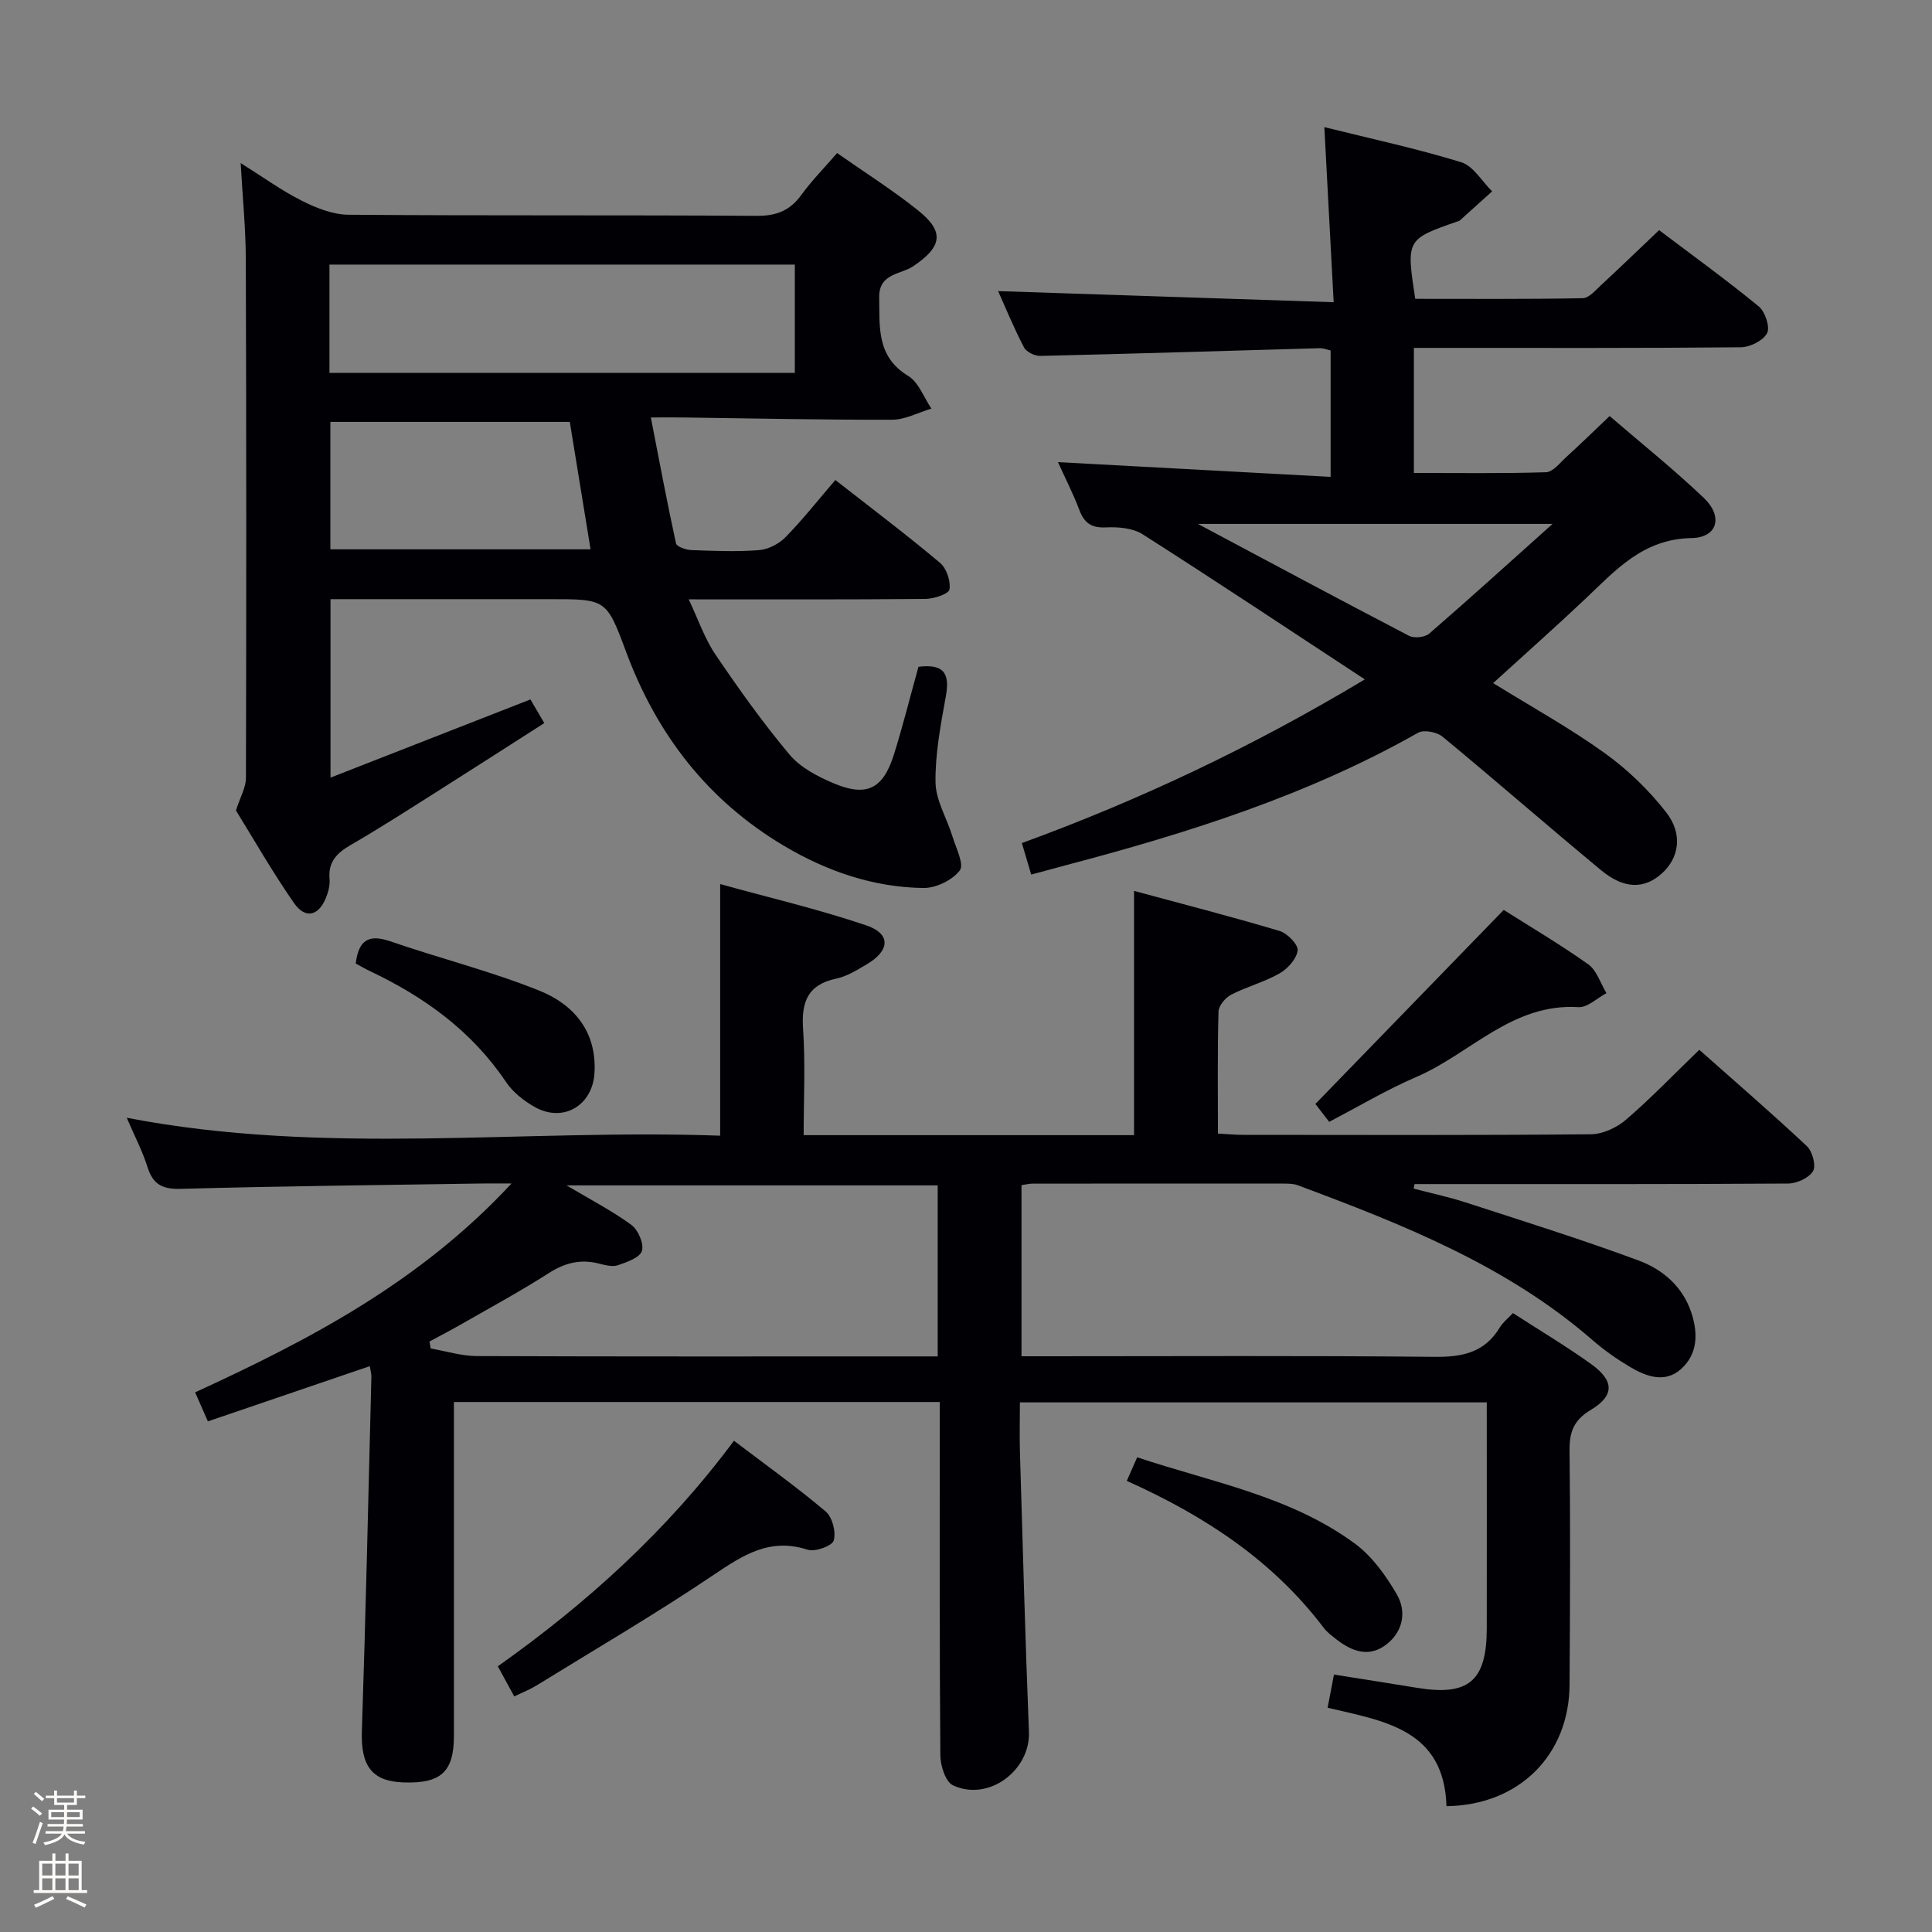 <svg enable-background="new 0 0 400 400" viewBox="0 0 400 400" xmlns="http://www.w3.org/2000/svg"><rect x="0" y="0" width="400" height="400" fill="#808080" stroke="none"/><path d="m6.44 374.46.42-.45c.65.47 1.27.95 1.85 1.44l-.45.49c-.65-.56-1.25-1.06-1.82-1.48m.93 7.33-.63-.26c.55-1.36 1.05-2.8 1.52-4.33.19.1.38.19.59.27-.46 1.29-.95 2.73-1.48 4.32m-.38-10.38.44-.42c.43.34 1.01.82 1.74 1.44l-.49.49c-.53-.51-1.09-1.01-1.69-1.51m2.5.35h1.72v-1.04h.59v1.04h3.52v-1.04h.59v1.04h1.75v.53h-1.75v1.42h-2.03v.97h3.22v2.03h-3.24c0 .35-.01.66-.03.93h3.32v.53h-3.37c-.03.27-.08.58-.15.94h3.96v.53h-3.71c.67.92 1.93 1.48 3.79 1.68-.13.24-.23.44-.29.59-2.13-.38-3.48-1.08-4.04-2.12-.43.97-1.77 1.72-4.03 2.23-.09-.19-.2-.37-.33-.55 2.1-.42 3.37-1.03 3.81-1.83h-3.36v-.53h3.58c.08-.29.13-.61.16-.94h-3.33v-.53h3.39c.02-.27.04-.58.04-.93h-3.23v-2.03h3.25v-.97h-2.07v-1.42h-1.73zm1.12 3.44v1h2.65c.01-.3.02-.44.01-.4v-.25-.35zm1.19-2h3.52v-.91h-3.52zm4.71 2h-2.63v.59c0 .15-.01.28-.01.4h2.64z" fill="#fcfbfa"/><path d="m13.56 383.74h.63v1.52h2.72v6.07h1.13v.6h-11.06v-.6h1.13v-6.07h2.73v-1.52h.63v1.52h2.1v-1.52zm-2.69 8.83.38.56c-1.24.63-2.53 1.25-3.85 1.85-.1-.21-.21-.42-.34-.63 1.36-.55 2.63-1.15 3.81-1.78m-2.13-4.27h2.1v-2.45h-2.1zm0 3.04h2.1v-2.46h-2.1zm2.72-3.04h2.1v-2.45h-2.1zm0 3.04h2.1v-2.46h-2.1zm6.07 3.6c-1.41-.71-2.7-1.3-3.86-1.78l.35-.56c1.45.62 2.75 1.19 3.88 1.72zm-1.25-9.09h-2.1v2.45h2.1zm-2.09 5.49h2.1v-2.46h-2.1z" fill="#fcfbfa"/><g fill="#010105"><path d="m299.48 373.95c-.5-15.91-12.83-17.6-24.61-20.38.42-2.22.82-4.27 1.31-6.87 5.84.93 11.51 1.81 17.17 2.74 10.72 1.77 14.46-1.39 14.47-12.33.02-15.47 0-30.93 0-46.76-32.21 0-64.11 0-96.66 0 0 3.48-.09 6.92.01 10.36.58 19.28 1.09 38.57 1.86 57.84.32 7.98-8.36 14.54-15.73 11.08-1.53-.72-2.59-4.04-2.61-6.17-.19-22.16-.11-44.33-.12-66.5 0-2.14 0-4.27 0-6.69-33.6 0-66.69 0-100.59 0v5.11 64c0 7.47-2.68 9.92-10.46 9.65-6.57-.23-8.83-3.47-8.6-10.6.81-24.45 1.35-48.9 1.97-73.36.02-.62-.18-1.24-.33-2.22-11.17 3.81-22.11 7.54-33.52 11.43-.9-2.05-1.67-3.79-2.64-6.01 23.77-10.92 46.61-22.87 65.5-43.24-2.91 0-4.5-.02-6.09 0-20.81.33-41.62.54-62.42 1.11-3.84.1-5.74-.96-6.87-4.56-1.03-3.29-2.67-6.39-4.28-10.16 41.18 7.94 82.09 2.25 122.86 3.71 0-17.38 0-34.24 0-52.09 9.97 2.76 20.24 5.17 30.2 8.53 5.19 1.75 5 5.22.15 8.08-2 1.18-4.09 2.49-6.3 2.96-5.93 1.25-7.26 4.82-6.88 10.43.49 7.26.12 14.59.12 21.98h68.4c0-16.92 0-33.3 0-50.57 9.92 2.68 20.09 5.3 30.15 8.3 1.59.48 3.86 2.81 3.72 4.03-.21 1.74-2.05 3.79-3.74 4.75-3.15 1.8-6.78 2.74-10.02 4.41-1.19.61-2.58 2.27-2.62 3.48-.23 8.29-.12 16.6-.12 25.27 2 .11 3.6.27 5.21.27 24 .02 48 .1 72-.12 2.47-.02 5.37-1.37 7.28-3.02 5.15-4.43 9.88-9.36 15.17-14.47 7.26 6.44 14.9 13.04 22.27 19.94 1.15 1.08 1.95 4.06 1.28 5.18-.85 1.42-3.37 2.56-5.18 2.57-24.16.16-48.33.11-72.5.11-1.61 0-3.21 0-4.82 0-.06.31-.12.62-.19.94 3.57.94 7.2 1.7 10.71 2.84 11.98 3.89 24.01 7.65 35.81 12.02 5 1.85 9.19 5.36 11 10.9 1.4 4.29 1.26 8.5-2.13 11.57-3.35 3.03-7.26 1.58-10.66-.45-2.7-1.61-5.32-3.45-7.69-5.51-17.83-15.5-39.33-23.97-61.04-32.07-.9-.34-1.97-.33-2.95-.34-17.33-.02-34.67-.01-52 .01-.64 0-1.28.17-2.24.31v35.43h5.49c26.67 0 53.33-.15 80 .12 5.78.06 10.38-.87 13.52-6.06.67-1.11 1.77-1.96 2.74-3 5.54 3.58 10.96 6.82 16.09 10.48 4.91 3.5 5 6.58.02 9.57-3.49 2.09-4.43 4.52-4.39 8.37.18 16.16.1 32.33 0 48.5-.07 14.54-10.41 24.97-25.48 25.17zm-105.34-93.12c0-12.18 0-23.84 0-35.41-25.6 0-50.75 0-76.84 0 5.07 3.02 9.48 5.29 13.43 8.19 1.4 1.03 2.63 3.91 2.17 5.38-.44 1.4-3.11 2.33-4.98 2.96-1.14.39-2.64-.02-3.92-.34-3.78-.96-7.01-.18-10.34 1.95-5.87 3.76-12.01 7.09-18.07 10.56-2.19 1.26-4.44 2.42-6.67 3.63.08.48.17.96.25 1.44 3.17.55 6.34 1.55 9.52 1.57 29.95.12 59.9.07 89.86.07z"/><path d="m190.16 138.05c5.6-.7 6.46 1.72 5.66 6.15-1.06 5.87-2.21 11.85-2.13 17.77.05 3.74 2.35 7.43 3.5 11.19.73 2.39 2.48 5.82 1.52 7.06-1.55 2.02-4.95 3.67-7.54 3.63-10.32-.14-19.93-3.45-28.77-8.68-15.81-9.36-26.39-23.05-32.76-40.18-4.07-10.96-4.13-10.94-15.81-10.94-14.99 0-29.98 0-45.4 0v36.95c13.8-5.4 27.41-10.72 41.39-16.19.78 1.34 1.59 2.72 2.87 4.9-7.66 4.89-15.14 9.71-22.66 14.47-5.77 3.65-11.51 7.34-17.41 10.76-2.85 1.65-4.7 3.47-4.39 7.02.11 1.27-.24 2.67-.73 3.88-1.52 3.81-4.28 4.49-6.62 1.14-4.45-6.39-8.32-13.19-12.03-19.18.88-2.75 2.06-4.75 2.07-6.74.09-35.82.09-71.65-.03-107.47-.02-6.3-.66-12.6-1.06-19.83 4.6 2.88 8.44 5.68 12.63 7.79 2.98 1.5 6.42 2.88 9.67 2.91 28.16.22 56.32.04 84.48.23 4.08.03 6.91-1.04 9.29-4.32 2.13-2.94 4.72-5.56 7.41-8.68 5.7 3.99 11.44 7.62 16.72 11.83 5.61 4.47 5.02 7.56-.94 11.59-2.59 1.75-7.15 1.44-7.06 6.47.1 6.17-.57 12.26 6 16.25 2.17 1.32 3.24 4.46 4.81 6.77-2.71.8-5.41 2.29-8.12 2.3-14.48.04-28.96-.28-43.43-.47-1.81-.02-3.62 0-6.54 0 1.77 9.09 3.36 17.61 5.21 26.08.15.68 2.07 1.34 3.19 1.38 4.66.17 9.35.37 13.98.01 1.92-.15 4.14-1.29 5.5-2.68 3.59-3.67 6.78-7.72 10.32-11.84 8.19 6.41 15.08 11.59 21.67 17.15 1.35 1.14 2.24 3.78 1.96 5.5-.15.93-3.22 1.96-4.98 1.97-15.99.15-31.98.09-49.01.09 1.99 4.2 3.29 8.11 5.52 11.4 4.82 7.12 9.84 14.16 15.36 20.75 2.23 2.66 5.79 4.52 9.09 5.92 6.82 2.88 10.23 1.22 12.47-5.79 1.89-6.01 3.4-12.12 5.13-18.32zm-25.6-83.27c-32.27 0-64.27 0-96.35 0v22.43h96.35c0-7.64 0-14.9 0-22.43zm-46.59 32.57c-17.25 0-33.48 0-49.57 0v26.38h53.87c-1.47-9.08-2.9-17.79-4.3-26.38z"/><path d="m282.57 140.66c-15.89-10.43-30.84-20.38-45.99-30.04-2.02-1.29-5.04-1.55-7.55-1.43-3.03.15-4.53-.86-5.56-3.6-1.28-3.39-2.95-6.64-4.43-9.91 18.84 1.02 37.45 2.02 56.45 3.05 0-9.37 0-17.62 0-26.17-.72-.16-1.49-.49-2.25-.47-19.29.54-38.57 1.15-57.86 1.6-1.15.03-2.89-.83-3.38-1.78-2.07-3.96-3.77-8.1-5.35-11.64 22.79.76 45.58 1.51 69.47 2.3-.67-12.5-1.28-23.98-1.93-36.25 9.81 2.44 19.2 4.45 28.34 7.27 2.51.77 4.29 3.96 6.4 6.03-2.24 2.02-4.47 4.04-6.72 6.05-.12.1-.3.13-.46.18-10.6 3.69-10.62 3.73-8.74 16.02 11.48 0 23.07.09 34.66-.13 1.32-.02 2.7-1.68 3.88-2.77 3.89-3.6 7.7-7.28 11.95-11.32 6.7 5.06 13.83 10.22 20.62 15.78 1.33 1.09 2.39 4.28 1.74 5.54-.8 1.55-3.54 2.91-5.45 2.93-20.66.2-41.33.13-61.99.13-1.8 0-3.59 0-5.69 0v25.89c9.19 0 18.29.14 27.37-.15 1.43-.05 2.88-1.95 4.19-3.15 2.83-2.58 5.57-5.25 8.97-8.48 6.31 5.44 13.16 10.92 19.5 16.95 4.04 3.85 2.85 8.22-2.55 8.31-10.06.18-15.72 6.66-22.06 12.66-6.16 5.82-12.51 11.44-19.01 17.37 7.92 4.9 15.8 9.25 23.05 14.46 4.77 3.42 9.19 7.68 12.79 12.31 3.52 4.53 2.61 9.47-.89 12.62-3.64 3.28-7.82 3.31-12.6-.65-11.02-9.12-21.8-18.54-32.83-27.65-1.17-.97-3.87-1.49-5.06-.81-22.93 12.98-47.77 20.8-73.05 27.46-2.23.59-4.46 1.2-7.05 1.9-.62-2.11-1.21-4.1-1.93-6.52 24.53-8.97 47.83-19.98 71-33.89zm38.87-32.19c-25.18 0-48.75 0-73.43 0 15.26 8.13 29.43 15.73 43.7 23.16 1.07.56 3.3.33 4.2-.45 8.28-7.17 16.39-14.53 25.53-22.71z"/><path d="m106.47 351.23c-1.17-2.14-2.18-4-3.4-6.24 18.47-13.09 35.02-28.05 48.89-46.7 6.5 4.94 12.95 9.55 18.99 14.65 1.38 1.17 2.18 4.27 1.66 6.01-.33 1.13-3.86 2.4-5.41 1.9-7.82-2.54-13.38 1.12-19.49 5.24-11.95 8.05-24.41 15.33-36.68 22.9-1.37.83-2.9 1.43-4.56 2.24z"/><path d="m311.33 188.39c5.34 3.39 11.6 7.08 17.51 11.27 1.77 1.26 2.53 3.94 3.76 5.96-1.94 1.02-3.94 3.02-5.81 2.9-13.72-.86-22.41 9.68-33.59 14.47-6.06 2.6-11.77 6.02-18.01 9.27-1.15-1.5-2.22-2.89-2.85-3.7 13.05-13.43 25.82-26.59 38.99-40.17z"/><path d="m233.29 306.6c.8-1.8 1.38-3.13 2.15-4.88 15.48 5.16 31.71 8.03 45.08 17.87 3.56 2.62 6.41 6.61 8.67 10.5 2.05 3.53 1.34 7.63-2.09 10.33-3.6 2.83-7.18 1.53-10.44-1.03-.91-.72-1.89-1.43-2.58-2.34-10.51-13.89-24.52-23.15-40.79-30.45z"/><path d="m73.65 199.49c.56-4.65 2.52-6.19 7.06-4.63 10.3 3.55 20.94 6.21 31.02 10.27 7.1 2.86 11.87 8.49 11.35 17.04-.41 6.75-6.51 10.34-12.39 7.01-2.25-1.27-4.51-3.06-5.93-5.17-7.1-10.57-16.94-17.64-28.23-22.98-1.01-.48-1.98-1.06-2.88-1.54z"/></g></svg>